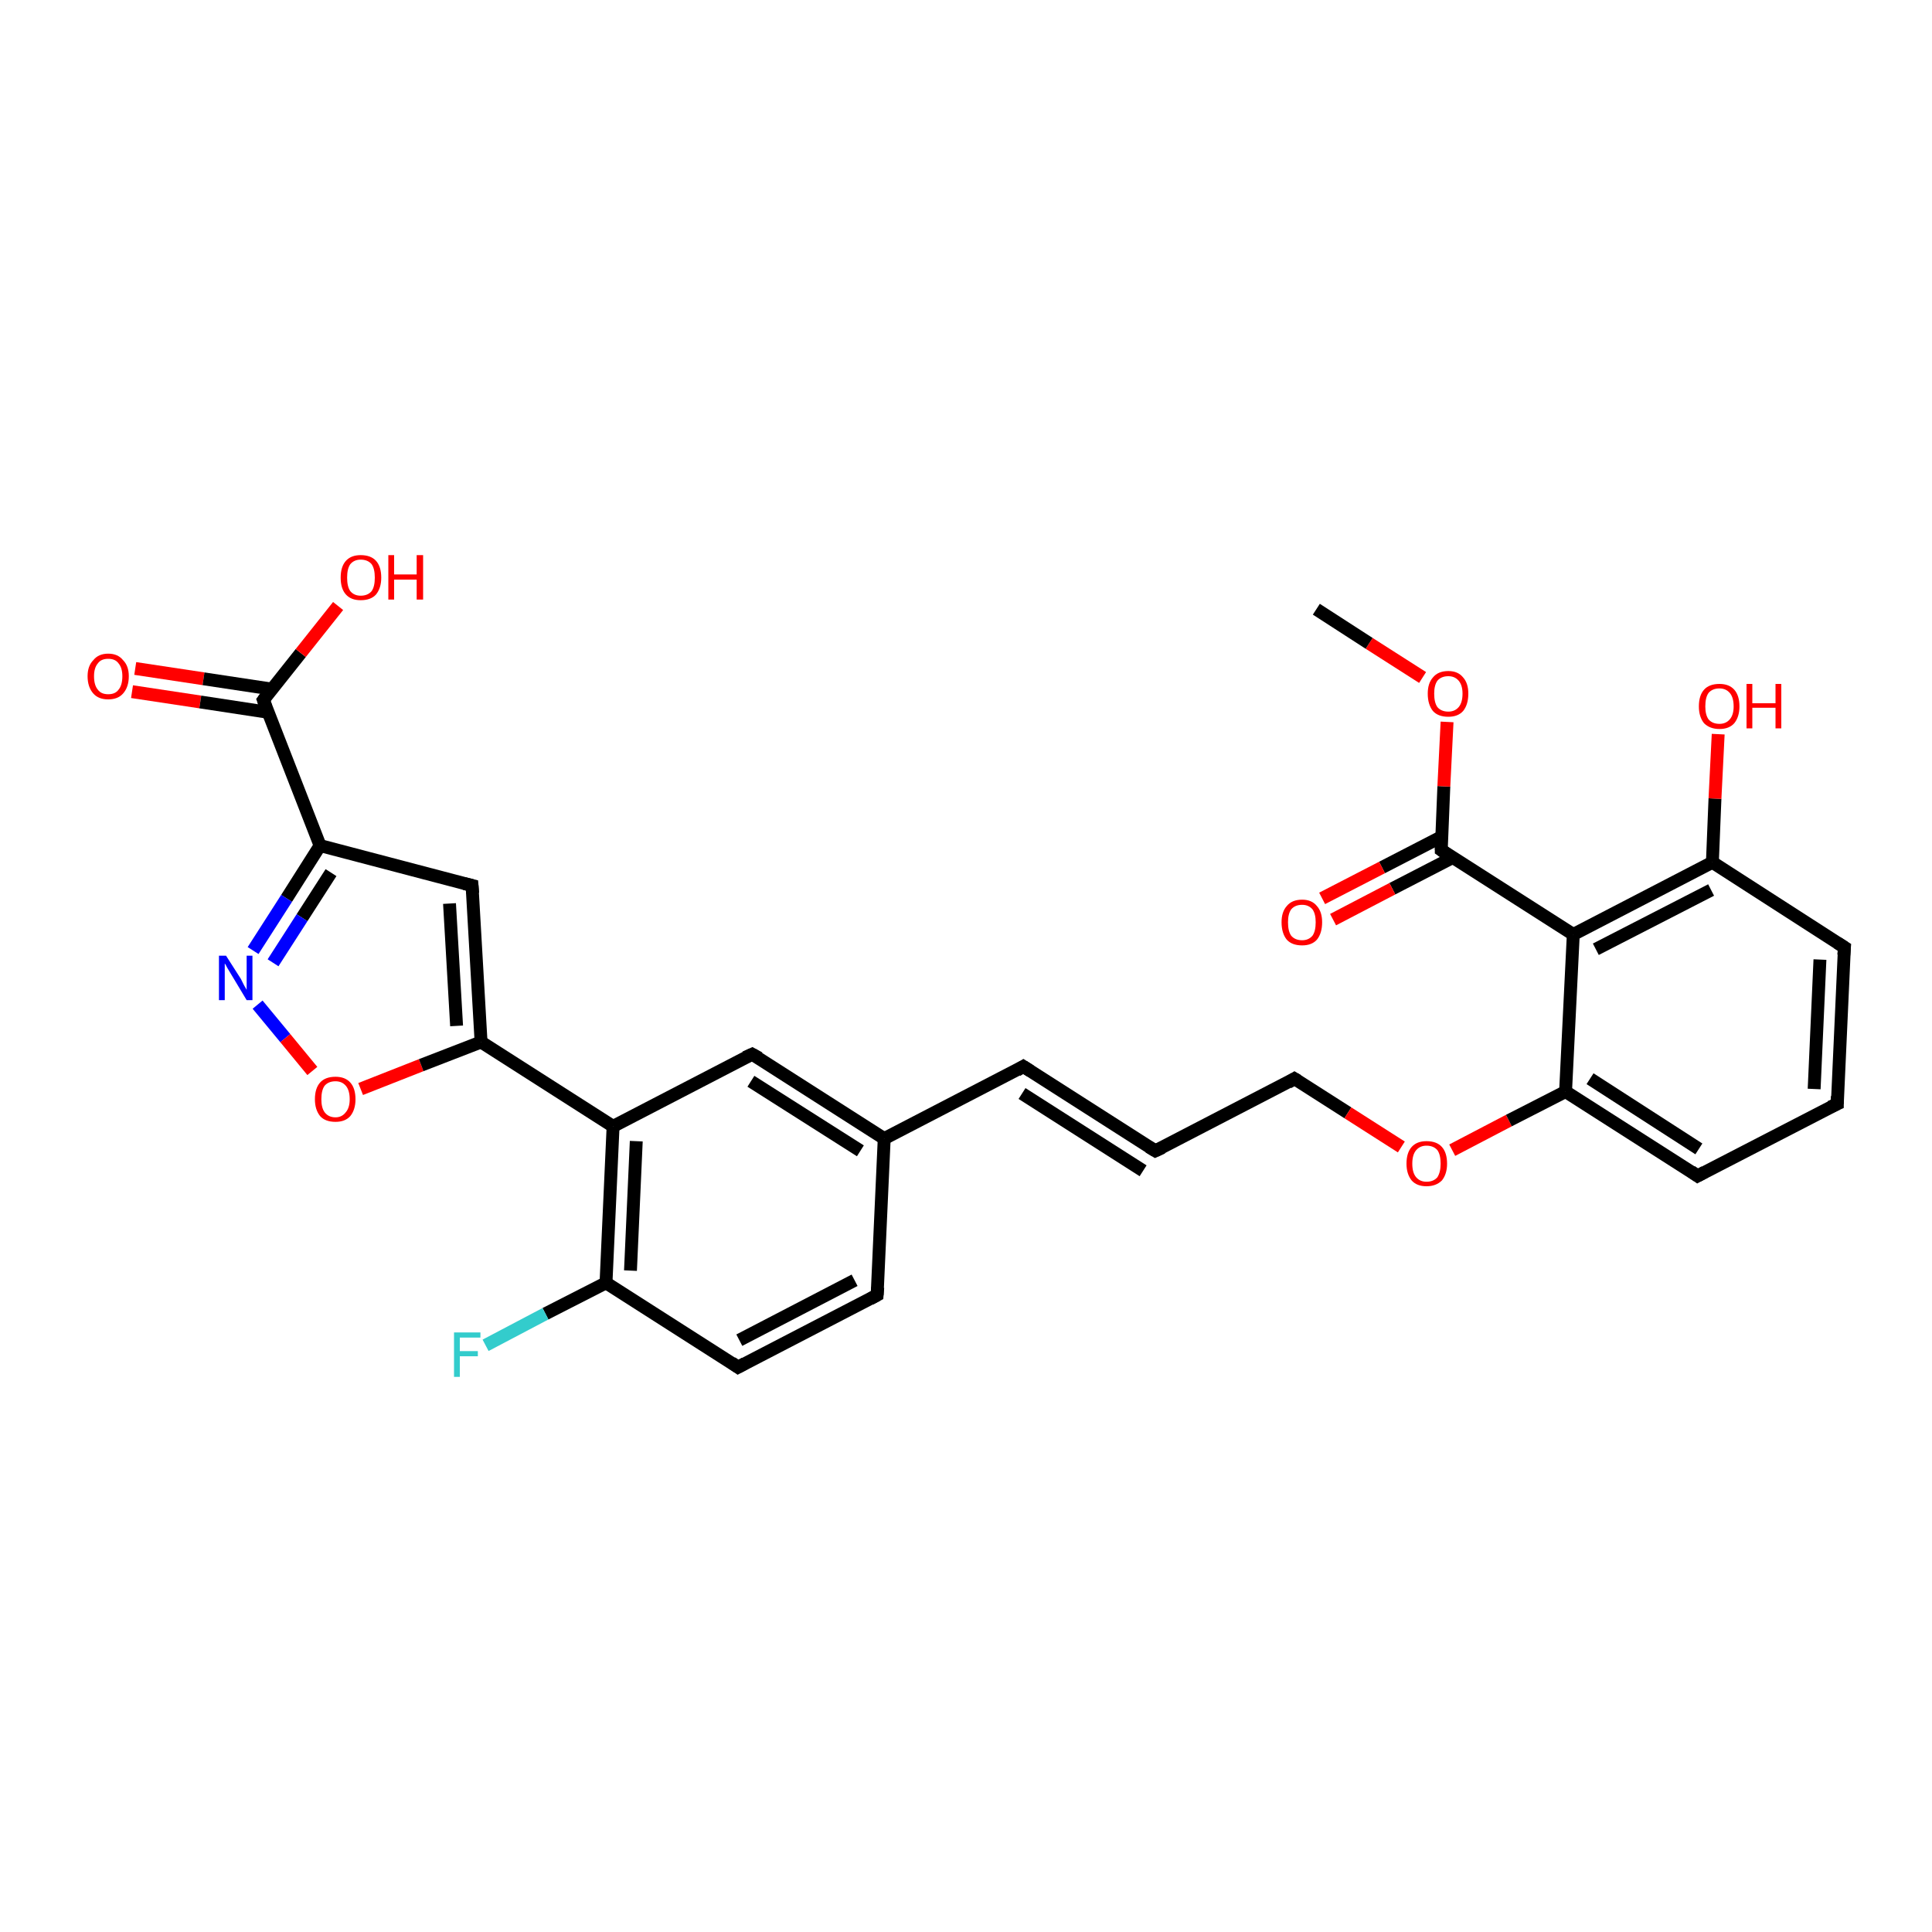 <?xml version='1.0' encoding='iso-8859-1'?>
<svg version='1.1' baseProfile='full'
              xmlns='http://www.w3.org/2000/svg'
                      xmlns:rdkit='http://www.rdkit.org/xml'
                      xmlns:xlink='http://www.w3.org/1999/xlink'
                  xml:space='preserve'
width='300px' height='300px' viewBox='0 0 300 300'>
<!-- END OF HEADER -->
<rect style='opacity:1.0;fill:#FFFFFF;stroke:none' width='300.0' height='300.0' x='0.0' y='0.0'> </rect>
<path class='bond-0 atom-0 atom-1' d='M 21.0,103.8 L 31.6,105.4' style='fill:none;fill-rule:evenodd;stroke:#FF0000;stroke-width:2.0px;stroke-linecap:butt;stroke-linejoin:miter;stroke-opacity:1' />
<path class='bond-0 atom-0 atom-1' d='M 31.6,105.4 L 42.2,107.0' style='fill:none;fill-rule:evenodd;stroke:#000000;stroke-width:2.0px;stroke-linecap:butt;stroke-linejoin:miter;stroke-opacity:1' />
<path class='bond-0 atom-0 atom-1' d='M 20.5,107.4 L 31.1,109.0' style='fill:none;fill-rule:evenodd;stroke:#FF0000;stroke-width:2.0px;stroke-linecap:butt;stroke-linejoin:miter;stroke-opacity:1' />
<path class='bond-0 atom-0 atom-1' d='M 31.1,109.0 L 41.6,110.6' style='fill:none;fill-rule:evenodd;stroke:#000000;stroke-width:2.0px;stroke-linecap:butt;stroke-linejoin:miter;stroke-opacity:1' />
<path class='bond-1 atom-1 atom-2' d='M 40.9,108.7 L 46.7,101.4' style='fill:none;fill-rule:evenodd;stroke:#000000;stroke-width:2.0px;stroke-linecap:butt;stroke-linejoin:miter;stroke-opacity:1' />
<path class='bond-1 atom-1 atom-2' d='M 46.7,101.4 L 52.5,94.1' style='fill:none;fill-rule:evenodd;stroke:#FF0000;stroke-width:2.0px;stroke-linecap:butt;stroke-linejoin:miter;stroke-opacity:1' />
<path class='bond-2 atom-1 atom-3' d='M 40.9,108.7 L 49.7,131.3' style='fill:none;fill-rule:evenodd;stroke:#000000;stroke-width:2.0px;stroke-linecap:butt;stroke-linejoin:miter;stroke-opacity:1' />
<path class='bond-3 atom-3 atom-4' d='M 49.7,131.3 L 44.5,139.5' style='fill:none;fill-rule:evenodd;stroke:#000000;stroke-width:2.0px;stroke-linecap:butt;stroke-linejoin:miter;stroke-opacity:1' />
<path class='bond-3 atom-3 atom-4' d='M 44.5,139.5 L 39.3,147.6' style='fill:none;fill-rule:evenodd;stroke:#0000FF;stroke-width:2.0px;stroke-linecap:butt;stroke-linejoin:miter;stroke-opacity:1' />
<path class='bond-3 atom-3 atom-4' d='M 51.4,135.5 L 46.9,142.5' style='fill:none;fill-rule:evenodd;stroke:#000000;stroke-width:2.0px;stroke-linecap:butt;stroke-linejoin:miter;stroke-opacity:1' />
<path class='bond-3 atom-3 atom-4' d='M 46.9,142.5 L 42.4,149.5' style='fill:none;fill-rule:evenodd;stroke:#0000FF;stroke-width:2.0px;stroke-linecap:butt;stroke-linejoin:miter;stroke-opacity:1' />
<path class='bond-4 atom-4 atom-5' d='M 40.0,156.0 L 44.3,161.2' style='fill:none;fill-rule:evenodd;stroke:#0000FF;stroke-width:2.0px;stroke-linecap:butt;stroke-linejoin:miter;stroke-opacity:1' />
<path class='bond-4 atom-4 atom-5' d='M 44.3,161.2 L 48.5,166.3' style='fill:none;fill-rule:evenodd;stroke:#FF0000;stroke-width:2.0px;stroke-linecap:butt;stroke-linejoin:miter;stroke-opacity:1' />
<path class='bond-5 atom-5 atom-6' d='M 56.0,169.1 L 65.4,165.4' style='fill:none;fill-rule:evenodd;stroke:#FF0000;stroke-width:2.0px;stroke-linecap:butt;stroke-linejoin:miter;stroke-opacity:1' />
<path class='bond-5 atom-5 atom-6' d='M 65.4,165.4 L 74.7,161.8' style='fill:none;fill-rule:evenodd;stroke:#000000;stroke-width:2.0px;stroke-linecap:butt;stroke-linejoin:miter;stroke-opacity:1' />
<path class='bond-6 atom-6 atom-7' d='M 74.7,161.8 L 95.2,174.9' style='fill:none;fill-rule:evenodd;stroke:#000000;stroke-width:2.0px;stroke-linecap:butt;stroke-linejoin:miter;stroke-opacity:1' />
<path class='bond-7 atom-7 atom-8' d='M 95.2,174.9 L 94.1,199.2' style='fill:none;fill-rule:evenodd;stroke:#000000;stroke-width:2.0px;stroke-linecap:butt;stroke-linejoin:miter;stroke-opacity:1' />
<path class='bond-7 atom-7 atom-8' d='M 98.8,177.2 L 97.9,197.3' style='fill:none;fill-rule:evenodd;stroke:#000000;stroke-width:2.0px;stroke-linecap:butt;stroke-linejoin:miter;stroke-opacity:1' />
<path class='bond-8 atom-8 atom-9' d='M 94.1,199.2 L 84.7,204.0' style='fill:none;fill-rule:evenodd;stroke:#000000;stroke-width:2.0px;stroke-linecap:butt;stroke-linejoin:miter;stroke-opacity:1' />
<path class='bond-8 atom-8 atom-9' d='M 84.7,204.0 L 75.4,208.9' style='fill:none;fill-rule:evenodd;stroke:#33CCCC;stroke-width:2.0px;stroke-linecap:butt;stroke-linejoin:miter;stroke-opacity:1' />
<path class='bond-9 atom-8 atom-10' d='M 94.1,199.2 L 114.6,212.3' style='fill:none;fill-rule:evenodd;stroke:#000000;stroke-width:2.0px;stroke-linecap:butt;stroke-linejoin:miter;stroke-opacity:1' />
<path class='bond-10 atom-10 atom-11' d='M 114.6,212.3 L 136.2,201.1' style='fill:none;fill-rule:evenodd;stroke:#000000;stroke-width:2.0px;stroke-linecap:butt;stroke-linejoin:miter;stroke-opacity:1' />
<path class='bond-10 atom-10 atom-11' d='M 114.8,208.1 L 132.7,198.8' style='fill:none;fill-rule:evenodd;stroke:#000000;stroke-width:2.0px;stroke-linecap:butt;stroke-linejoin:miter;stroke-opacity:1' />
<path class='bond-11 atom-11 atom-12' d='M 136.2,201.1 L 137.3,176.8' style='fill:none;fill-rule:evenodd;stroke:#000000;stroke-width:2.0px;stroke-linecap:butt;stroke-linejoin:miter;stroke-opacity:1' />
<path class='bond-12 atom-12 atom-13' d='M 137.3,176.8 L 158.9,165.6' style='fill:none;fill-rule:evenodd;stroke:#000000;stroke-width:2.0px;stroke-linecap:butt;stroke-linejoin:miter;stroke-opacity:1' />
<path class='bond-13 atom-13 atom-14' d='M 158.9,165.6 L 179.4,178.7' style='fill:none;fill-rule:evenodd;stroke:#000000;stroke-width:2.0px;stroke-linecap:butt;stroke-linejoin:miter;stroke-opacity:1' />
<path class='bond-13 atom-13 atom-14' d='M 158.7,169.8 L 177.5,181.8' style='fill:none;fill-rule:evenodd;stroke:#000000;stroke-width:2.0px;stroke-linecap:butt;stroke-linejoin:miter;stroke-opacity:1' />
<path class='bond-14 atom-14 atom-15' d='M 179.4,178.7 L 201.0,167.5' style='fill:none;fill-rule:evenodd;stroke:#000000;stroke-width:2.0px;stroke-linecap:butt;stroke-linejoin:miter;stroke-opacity:1' />
<path class='bond-15 atom-15 atom-16' d='M 201.0,167.5 L 209.3,172.8' style='fill:none;fill-rule:evenodd;stroke:#000000;stroke-width:2.0px;stroke-linecap:butt;stroke-linejoin:miter;stroke-opacity:1' />
<path class='bond-15 atom-15 atom-16' d='M 209.3,172.8 L 217.6,178.1' style='fill:none;fill-rule:evenodd;stroke:#FF0000;stroke-width:2.0px;stroke-linecap:butt;stroke-linejoin:miter;stroke-opacity:1' />
<path class='bond-16 atom-16 atom-17' d='M 225.5,178.6 L 234.3,174.0' style='fill:none;fill-rule:evenodd;stroke:#FF0000;stroke-width:2.0px;stroke-linecap:butt;stroke-linejoin:miter;stroke-opacity:1' />
<path class='bond-16 atom-16 atom-17' d='M 234.3,174.0 L 243.1,169.5' style='fill:none;fill-rule:evenodd;stroke:#000000;stroke-width:2.0px;stroke-linecap:butt;stroke-linejoin:miter;stroke-opacity:1' />
<path class='bond-17 atom-17 atom-18' d='M 243.1,169.5 L 263.6,182.6' style='fill:none;fill-rule:evenodd;stroke:#000000;stroke-width:2.0px;stroke-linecap:butt;stroke-linejoin:miter;stroke-opacity:1' />
<path class='bond-17 atom-17 atom-18' d='M 246.9,167.5 L 263.8,178.4' style='fill:none;fill-rule:evenodd;stroke:#000000;stroke-width:2.0px;stroke-linecap:butt;stroke-linejoin:miter;stroke-opacity:1' />
<path class='bond-18 atom-18 atom-19' d='M 263.6,182.6 L 285.3,171.4' style='fill:none;fill-rule:evenodd;stroke:#000000;stroke-width:2.0px;stroke-linecap:butt;stroke-linejoin:miter;stroke-opacity:1' />
<path class='bond-19 atom-19 atom-20' d='M 285.3,171.4 L 286.4,147.1' style='fill:none;fill-rule:evenodd;stroke:#000000;stroke-width:2.0px;stroke-linecap:butt;stroke-linejoin:miter;stroke-opacity:1' />
<path class='bond-19 atom-19 atom-20' d='M 281.7,169.1 L 282.6,149.0' style='fill:none;fill-rule:evenodd;stroke:#000000;stroke-width:2.0px;stroke-linecap:butt;stroke-linejoin:miter;stroke-opacity:1' />
<path class='bond-20 atom-20 atom-21' d='M 286.4,147.1 L 265.9,133.9' style='fill:none;fill-rule:evenodd;stroke:#000000;stroke-width:2.0px;stroke-linecap:butt;stroke-linejoin:miter;stroke-opacity:1' />
<path class='bond-21 atom-21 atom-22' d='M 265.9,133.9 L 266.3,124.0' style='fill:none;fill-rule:evenodd;stroke:#000000;stroke-width:2.0px;stroke-linecap:butt;stroke-linejoin:miter;stroke-opacity:1' />
<path class='bond-21 atom-21 atom-22' d='M 266.3,124.0 L 266.8,114.0' style='fill:none;fill-rule:evenodd;stroke:#FF0000;stroke-width:2.0px;stroke-linecap:butt;stroke-linejoin:miter;stroke-opacity:1' />
<path class='bond-22 atom-21 atom-23' d='M 265.9,133.9 L 244.3,145.1' style='fill:none;fill-rule:evenodd;stroke:#000000;stroke-width:2.0px;stroke-linecap:butt;stroke-linejoin:miter;stroke-opacity:1' />
<path class='bond-22 atom-21 atom-23' d='M 265.7,138.2 L 247.8,147.4' style='fill:none;fill-rule:evenodd;stroke:#000000;stroke-width:2.0px;stroke-linecap:butt;stroke-linejoin:miter;stroke-opacity:1' />
<path class='bond-23 atom-23 atom-24' d='M 244.3,145.1 L 223.8,132.0' style='fill:none;fill-rule:evenodd;stroke:#000000;stroke-width:2.0px;stroke-linecap:butt;stroke-linejoin:miter;stroke-opacity:1' />
<path class='bond-24 atom-24 atom-25' d='M 223.9,129.9 L 214.6,134.7' style='fill:none;fill-rule:evenodd;stroke:#000000;stroke-width:2.0px;stroke-linecap:butt;stroke-linejoin:miter;stroke-opacity:1' />
<path class='bond-24 atom-24 atom-25' d='M 214.6,134.7 L 205.3,139.5' style='fill:none;fill-rule:evenodd;stroke:#FF0000;stroke-width:2.0px;stroke-linecap:butt;stroke-linejoin:miter;stroke-opacity:1' />
<path class='bond-24 atom-24 atom-25' d='M 225.5,133.2 L 216.2,138.0' style='fill:none;fill-rule:evenodd;stroke:#000000;stroke-width:2.0px;stroke-linecap:butt;stroke-linejoin:miter;stroke-opacity:1' />
<path class='bond-24 atom-24 atom-25' d='M 216.2,138.0 L 207.0,142.8' style='fill:none;fill-rule:evenodd;stroke:#FF0000;stroke-width:2.0px;stroke-linecap:butt;stroke-linejoin:miter;stroke-opacity:1' />
<path class='bond-25 atom-24 atom-26' d='M 223.8,132.0 L 224.2,122.1' style='fill:none;fill-rule:evenodd;stroke:#000000;stroke-width:2.0px;stroke-linecap:butt;stroke-linejoin:miter;stroke-opacity:1' />
<path class='bond-25 atom-24 atom-26' d='M 224.2,122.1 L 224.7,112.1' style='fill:none;fill-rule:evenodd;stroke:#FF0000;stroke-width:2.0px;stroke-linecap:butt;stroke-linejoin:miter;stroke-opacity:1' />
<path class='bond-26 atom-26 atom-27' d='M 220.9,105.2 L 212.6,99.9' style='fill:none;fill-rule:evenodd;stroke:#FF0000;stroke-width:2.0px;stroke-linecap:butt;stroke-linejoin:miter;stroke-opacity:1' />
<path class='bond-26 atom-26 atom-27' d='M 212.6,99.9 L 204.4,94.6' style='fill:none;fill-rule:evenodd;stroke:#000000;stroke-width:2.0px;stroke-linecap:butt;stroke-linejoin:miter;stroke-opacity:1' />
<path class='bond-27 atom-12 atom-28' d='M 137.3,176.8 L 116.8,163.7' style='fill:none;fill-rule:evenodd;stroke:#000000;stroke-width:2.0px;stroke-linecap:butt;stroke-linejoin:miter;stroke-opacity:1' />
<path class='bond-27 atom-12 atom-28' d='M 133.6,178.7 L 116.6,167.9' style='fill:none;fill-rule:evenodd;stroke:#000000;stroke-width:2.0px;stroke-linecap:butt;stroke-linejoin:miter;stroke-opacity:1' />
<path class='bond-28 atom-6 atom-29' d='M 74.7,161.8 L 73.3,137.5' style='fill:none;fill-rule:evenodd;stroke:#000000;stroke-width:2.0px;stroke-linecap:butt;stroke-linejoin:miter;stroke-opacity:1' />
<path class='bond-28 atom-6 atom-29' d='M 70.9,159.3 L 69.8,140.3' style='fill:none;fill-rule:evenodd;stroke:#000000;stroke-width:2.0px;stroke-linecap:butt;stroke-linejoin:miter;stroke-opacity:1' />
<path class='bond-29 atom-23 atom-17' d='M 244.3,145.1 L 243.1,169.5' style='fill:none;fill-rule:evenodd;stroke:#000000;stroke-width:2.0px;stroke-linecap:butt;stroke-linejoin:miter;stroke-opacity:1' />
<path class='bond-30 atom-28 atom-7' d='M 116.8,163.7 L 95.2,174.9' style='fill:none;fill-rule:evenodd;stroke:#000000;stroke-width:2.0px;stroke-linecap:butt;stroke-linejoin:miter;stroke-opacity:1' />
<path class='bond-31 atom-29 atom-3' d='M 73.3,137.5 L 49.7,131.3' style='fill:none;fill-rule:evenodd;stroke:#000000;stroke-width:2.0px;stroke-linecap:butt;stroke-linejoin:miter;stroke-opacity:1' />
<path d='M 41.2,108.3 L 40.9,108.7 L 41.3,109.8' style='fill:none;stroke:#000000;stroke-width:2.0px;stroke-linecap:butt;stroke-linejoin:miter;stroke-opacity:1;' />
<path d='M 113.6,211.6 L 114.6,212.3 L 115.7,211.7' style='fill:none;stroke:#000000;stroke-width:2.0px;stroke-linecap:butt;stroke-linejoin:miter;stroke-opacity:1;' />
<path d='M 135.1,201.7 L 136.2,201.1 L 136.3,199.9' style='fill:none;stroke:#000000;stroke-width:2.0px;stroke-linecap:butt;stroke-linejoin:miter;stroke-opacity:1;' />
<path d='M 157.9,166.2 L 158.9,165.6 L 160.0,166.3' style='fill:none;stroke:#000000;stroke-width:2.0px;stroke-linecap:butt;stroke-linejoin:miter;stroke-opacity:1;' />
<path d='M 178.4,178.1 L 179.4,178.7 L 180.5,178.2' style='fill:none;stroke:#000000;stroke-width:2.0px;stroke-linecap:butt;stroke-linejoin:miter;stroke-opacity:1;' />
<path d='M 200.0,168.1 L 201.0,167.5 L 201.5,167.8' style='fill:none;stroke:#000000;stroke-width:2.0px;stroke-linecap:butt;stroke-linejoin:miter;stroke-opacity:1;' />
<path d='M 262.6,181.9 L 263.6,182.6 L 264.7,182.0' style='fill:none;stroke:#000000;stroke-width:2.0px;stroke-linecap:butt;stroke-linejoin:miter;stroke-opacity:1;' />
<path d='M 284.2,171.9 L 285.3,171.4 L 285.3,170.2' style='fill:none;stroke:#000000;stroke-width:2.0px;stroke-linecap:butt;stroke-linejoin:miter;stroke-opacity:1;' />
<path d='M 286.3,148.3 L 286.4,147.1 L 285.3,146.4' style='fill:none;stroke:#000000;stroke-width:2.0px;stroke-linecap:butt;stroke-linejoin:miter;stroke-opacity:1;' />
<path d='M 224.8,132.7 L 223.8,132.0 L 223.8,131.5' style='fill:none;stroke:#000000;stroke-width:2.0px;stroke-linecap:butt;stroke-linejoin:miter;stroke-opacity:1;' />
<path d='M 117.9,164.3 L 116.8,163.7 L 115.7,164.2' style='fill:none;stroke:#000000;stroke-width:2.0px;stroke-linecap:butt;stroke-linejoin:miter;stroke-opacity:1;' />
<path d='M 73.4,138.7 L 73.3,137.5 L 72.1,137.2' style='fill:none;stroke:#000000;stroke-width:2.0px;stroke-linecap:butt;stroke-linejoin:miter;stroke-opacity:1;' />
<path class='atom-0' d='M 13.6 105.0
Q 13.6 103.4, 14.5 102.5
Q 15.3 101.5, 16.8 101.5
Q 18.3 101.5, 19.1 102.5
Q 20.0 103.4, 20.0 105.0
Q 20.0 106.7, 19.1 107.7
Q 18.3 108.6, 16.8 108.6
Q 15.3 108.6, 14.5 107.7
Q 13.6 106.7, 13.6 105.0
M 16.8 107.8
Q 17.9 107.8, 18.4 107.1
Q 19.0 106.4, 19.0 105.0
Q 19.0 103.7, 18.4 103.0
Q 17.9 102.3, 16.8 102.3
Q 15.7 102.3, 15.2 103.0
Q 14.6 103.7, 14.6 105.0
Q 14.6 106.4, 15.2 107.1
Q 15.7 107.8, 16.8 107.8
' fill='#FF0000'/>
<path class='atom-2' d='M 52.9 89.7
Q 52.9 88.0, 53.7 87.1
Q 54.5 86.2, 56.0 86.2
Q 57.6 86.2, 58.4 87.1
Q 59.2 88.0, 59.2 89.7
Q 59.2 91.3, 58.4 92.3
Q 57.6 93.2, 56.0 93.2
Q 54.5 93.2, 53.7 92.3
Q 52.9 91.4, 52.9 89.7
M 56.0 92.5
Q 57.1 92.5, 57.7 91.8
Q 58.2 91.1, 58.2 89.7
Q 58.2 88.3, 57.7 87.6
Q 57.1 86.9, 56.0 86.9
Q 55.0 86.9, 54.4 87.6
Q 53.9 88.3, 53.9 89.7
Q 53.9 91.1, 54.4 91.8
Q 55.0 92.5, 56.0 92.5
' fill='#FF0000'/>
<path class='atom-2' d='M 60.3 86.2
L 61.2 86.2
L 61.2 89.2
L 64.7 89.2
L 64.7 86.2
L 65.7 86.2
L 65.7 93.1
L 64.7 93.1
L 64.7 90.0
L 61.2 90.0
L 61.2 93.1
L 60.3 93.1
L 60.3 86.2
' fill='#FF0000'/>
<path class='atom-4' d='M 35.1 148.4
L 37.4 152.0
Q 37.6 152.4, 37.9 153.0
Q 38.3 153.7, 38.3 153.7
L 38.3 148.4
L 39.2 148.4
L 39.2 155.3
L 38.3 155.3
L 35.9 151.3
Q 35.6 150.8, 35.3 150.3
Q 35.0 149.7, 34.9 149.6
L 34.9 155.3
L 34.0 155.3
L 34.0 148.4
L 35.1 148.4
' fill='#0000FF'/>
<path class='atom-5' d='M 48.9 170.7
Q 48.9 169.0, 49.7 168.1
Q 50.5 167.2, 52.1 167.2
Q 53.6 167.2, 54.4 168.1
Q 55.2 169.0, 55.2 170.7
Q 55.2 172.3, 54.4 173.3
Q 53.6 174.2, 52.1 174.2
Q 50.5 174.2, 49.7 173.3
Q 48.9 172.3, 48.9 170.7
M 52.1 173.5
Q 53.1 173.5, 53.7 172.7
Q 54.3 172.0, 54.3 170.7
Q 54.3 169.3, 53.7 168.6
Q 53.1 167.9, 52.1 167.9
Q 51.0 167.9, 50.4 168.6
Q 49.9 169.3, 49.9 170.7
Q 49.9 172.0, 50.4 172.7
Q 51.0 173.5, 52.1 173.5
' fill='#FF0000'/>
<path class='atom-9' d='M 70.5 206.9
L 74.6 206.9
L 74.6 207.7
L 71.4 207.7
L 71.4 209.8
L 74.2 209.8
L 74.2 210.6
L 71.4 210.6
L 71.4 213.8
L 70.5 213.8
L 70.5 206.9
' fill='#33CCCC'/>
<path class='atom-16' d='M 218.4 180.7
Q 218.4 179.0, 219.2 178.1
Q 220.0 177.2, 221.5 177.2
Q 223.1 177.2, 223.9 178.1
Q 224.7 179.0, 224.7 180.7
Q 224.7 182.3, 223.9 183.3
Q 223.0 184.2, 221.5 184.2
Q 220.0 184.2, 219.2 183.3
Q 218.4 182.3, 218.4 180.7
M 221.5 183.5
Q 222.6 183.5, 223.2 182.8
Q 223.7 182.0, 223.7 180.7
Q 223.7 179.3, 223.2 178.6
Q 222.6 177.9, 221.5 177.9
Q 220.5 177.9, 219.9 178.6
Q 219.3 179.3, 219.3 180.7
Q 219.3 182.1, 219.9 182.8
Q 220.5 183.5, 221.5 183.5
' fill='#FF0000'/>
<path class='atom-22' d='M 263.8 109.7
Q 263.8 108.0, 264.6 107.1
Q 265.4 106.2, 267.0 106.2
Q 268.5 106.2, 269.3 107.1
Q 270.1 108.0, 270.1 109.7
Q 270.1 111.3, 269.3 112.3
Q 268.5 113.2, 267.0 113.2
Q 265.5 113.2, 264.6 112.3
Q 263.8 111.3, 263.8 109.7
M 267.0 112.4
Q 268.0 112.4, 268.6 111.7
Q 269.2 111.0, 269.2 109.7
Q 269.2 108.3, 268.6 107.6
Q 268.0 106.9, 267.0 106.9
Q 265.9 106.9, 265.3 107.6
Q 264.8 108.3, 264.8 109.7
Q 264.8 111.0, 265.3 111.7
Q 265.9 112.4, 267.0 112.4
' fill='#FF0000'/>
<path class='atom-22' d='M 271.2 106.2
L 272.1 106.2
L 272.1 109.2
L 275.7 109.2
L 275.7 106.2
L 276.6 106.2
L 276.6 113.1
L 275.7 113.1
L 275.7 109.9
L 272.1 109.9
L 272.1 113.1
L 271.2 113.1
L 271.2 106.2
' fill='#FF0000'/>
<path class='atom-25' d='M 199.0 143.2
Q 199.0 141.6, 199.8 140.7
Q 200.6 139.7, 202.2 139.7
Q 203.7 139.7, 204.5 140.7
Q 205.3 141.6, 205.3 143.2
Q 205.3 144.9, 204.5 145.9
Q 203.7 146.8, 202.2 146.8
Q 200.6 146.8, 199.8 145.9
Q 199.0 144.9, 199.0 143.2
M 202.2 146.0
Q 203.2 146.0, 203.8 145.3
Q 204.3 144.6, 204.3 143.2
Q 204.3 141.9, 203.8 141.2
Q 203.2 140.5, 202.2 140.5
Q 201.1 140.5, 200.5 141.2
Q 200.0 141.9, 200.0 143.2
Q 200.0 144.6, 200.5 145.3
Q 201.1 146.0, 202.2 146.0
' fill='#FF0000'/>
<path class='atom-26' d='M 221.7 107.7
Q 221.7 106.1, 222.5 105.2
Q 223.3 104.2, 224.9 104.2
Q 226.4 104.2, 227.2 105.2
Q 228.0 106.1, 228.0 107.7
Q 228.0 109.4, 227.2 110.4
Q 226.4 111.3, 224.9 111.3
Q 223.3 111.3, 222.5 110.4
Q 221.7 109.4, 221.7 107.7
M 224.9 110.5
Q 225.9 110.5, 226.5 109.8
Q 227.1 109.1, 227.1 107.7
Q 227.1 106.4, 226.5 105.7
Q 225.9 105.0, 224.9 105.0
Q 223.8 105.0, 223.2 105.7
Q 222.7 106.4, 222.7 107.7
Q 222.7 109.1, 223.2 109.8
Q 223.8 110.5, 224.9 110.5
' fill='#FF0000'/>
</svg>
